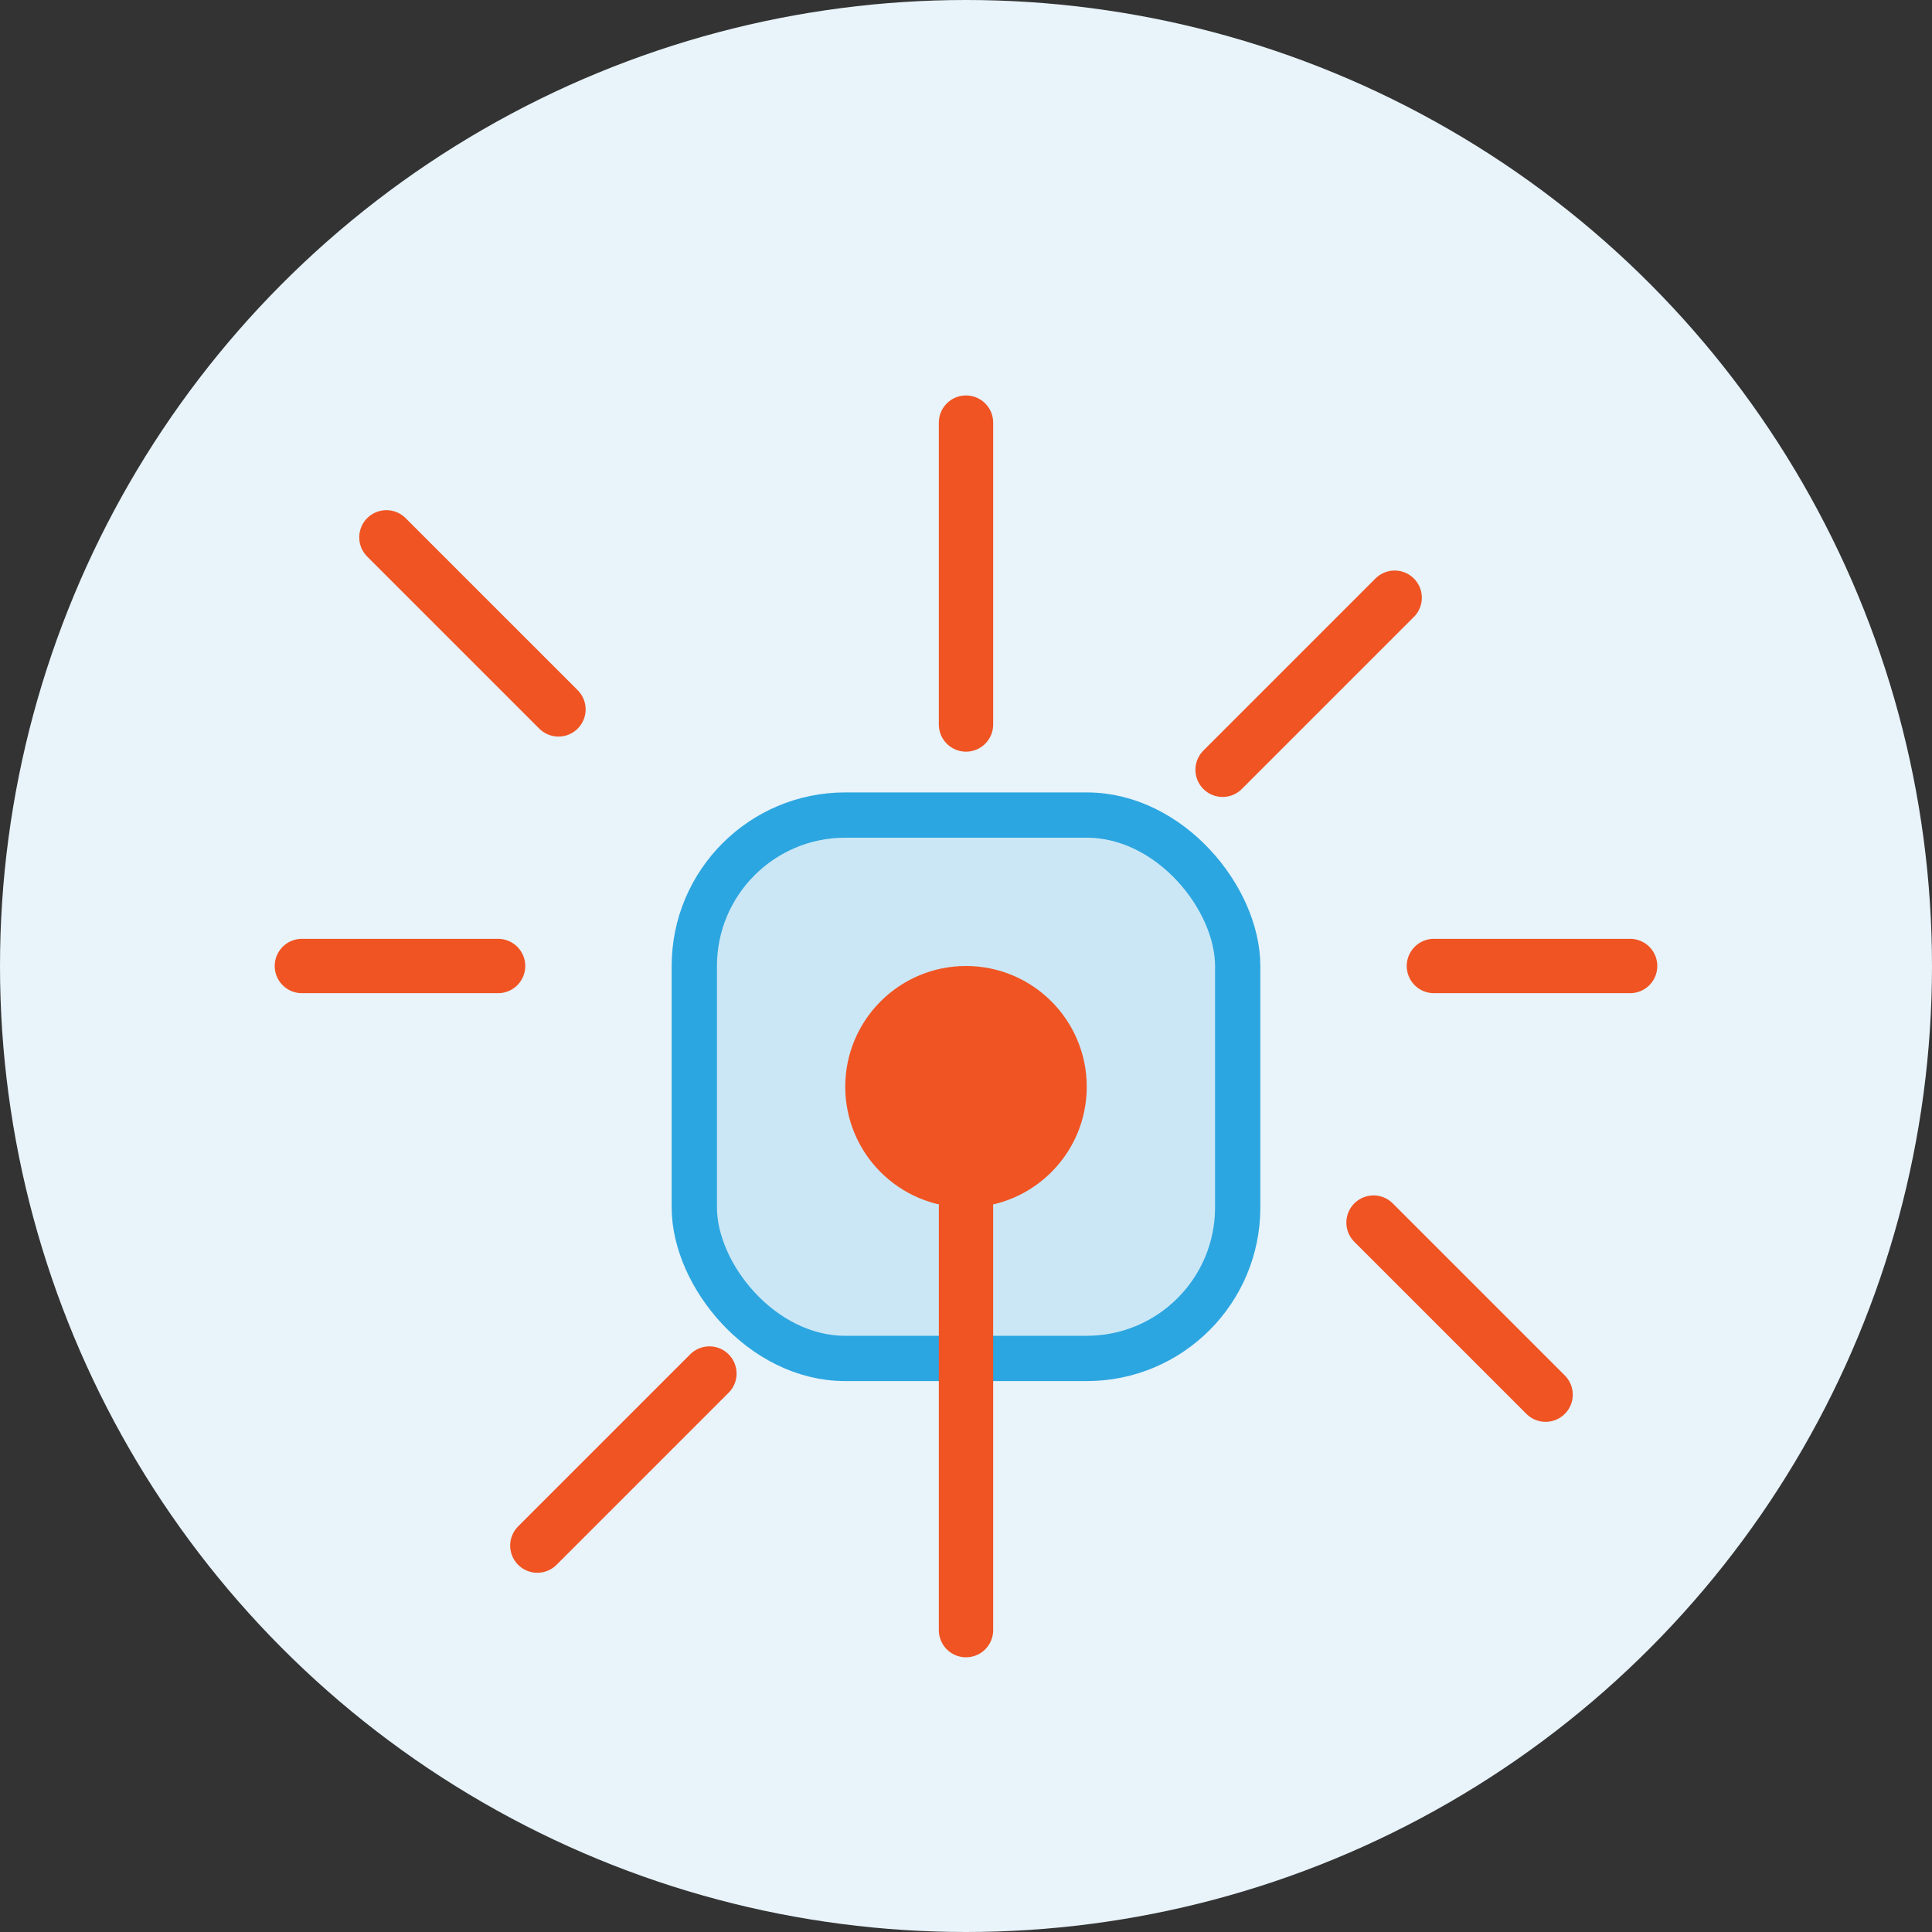 <svg width="64" height="64" viewBox="0 0 64 64" fill="none" xmlns="http://www.w3.org/2000/svg">
  <rect x="0" y="0" width="64" height="64" fill="#333333" stroke="none"/>
  <circle cx="32" cy="32" r="32" fill="#e8f3fa"></circle>
  <rect x="23" y="27" width="18" height="18" rx="5" fill="#2ca6e0" fill-opacity="0.15" stroke="#2ca6e0" stroke-width="1.5"></rect>
  <path d="M32 24V14m0 38v-8m8.5-18.5l5.7-5.7M47.5 32H54m-8.5 8.5l5.7 5.7M32 40V54m-8.5-8.5l-5.7 5.7M16.5 32H10m8.5-8.5l-5.7-5.7" stroke="#f05423" stroke-width="1.8" stroke-linecap="round"></path>
  <circle cx="32" cy="36" r="4" fill="#f05423"></circle>
</svg>

